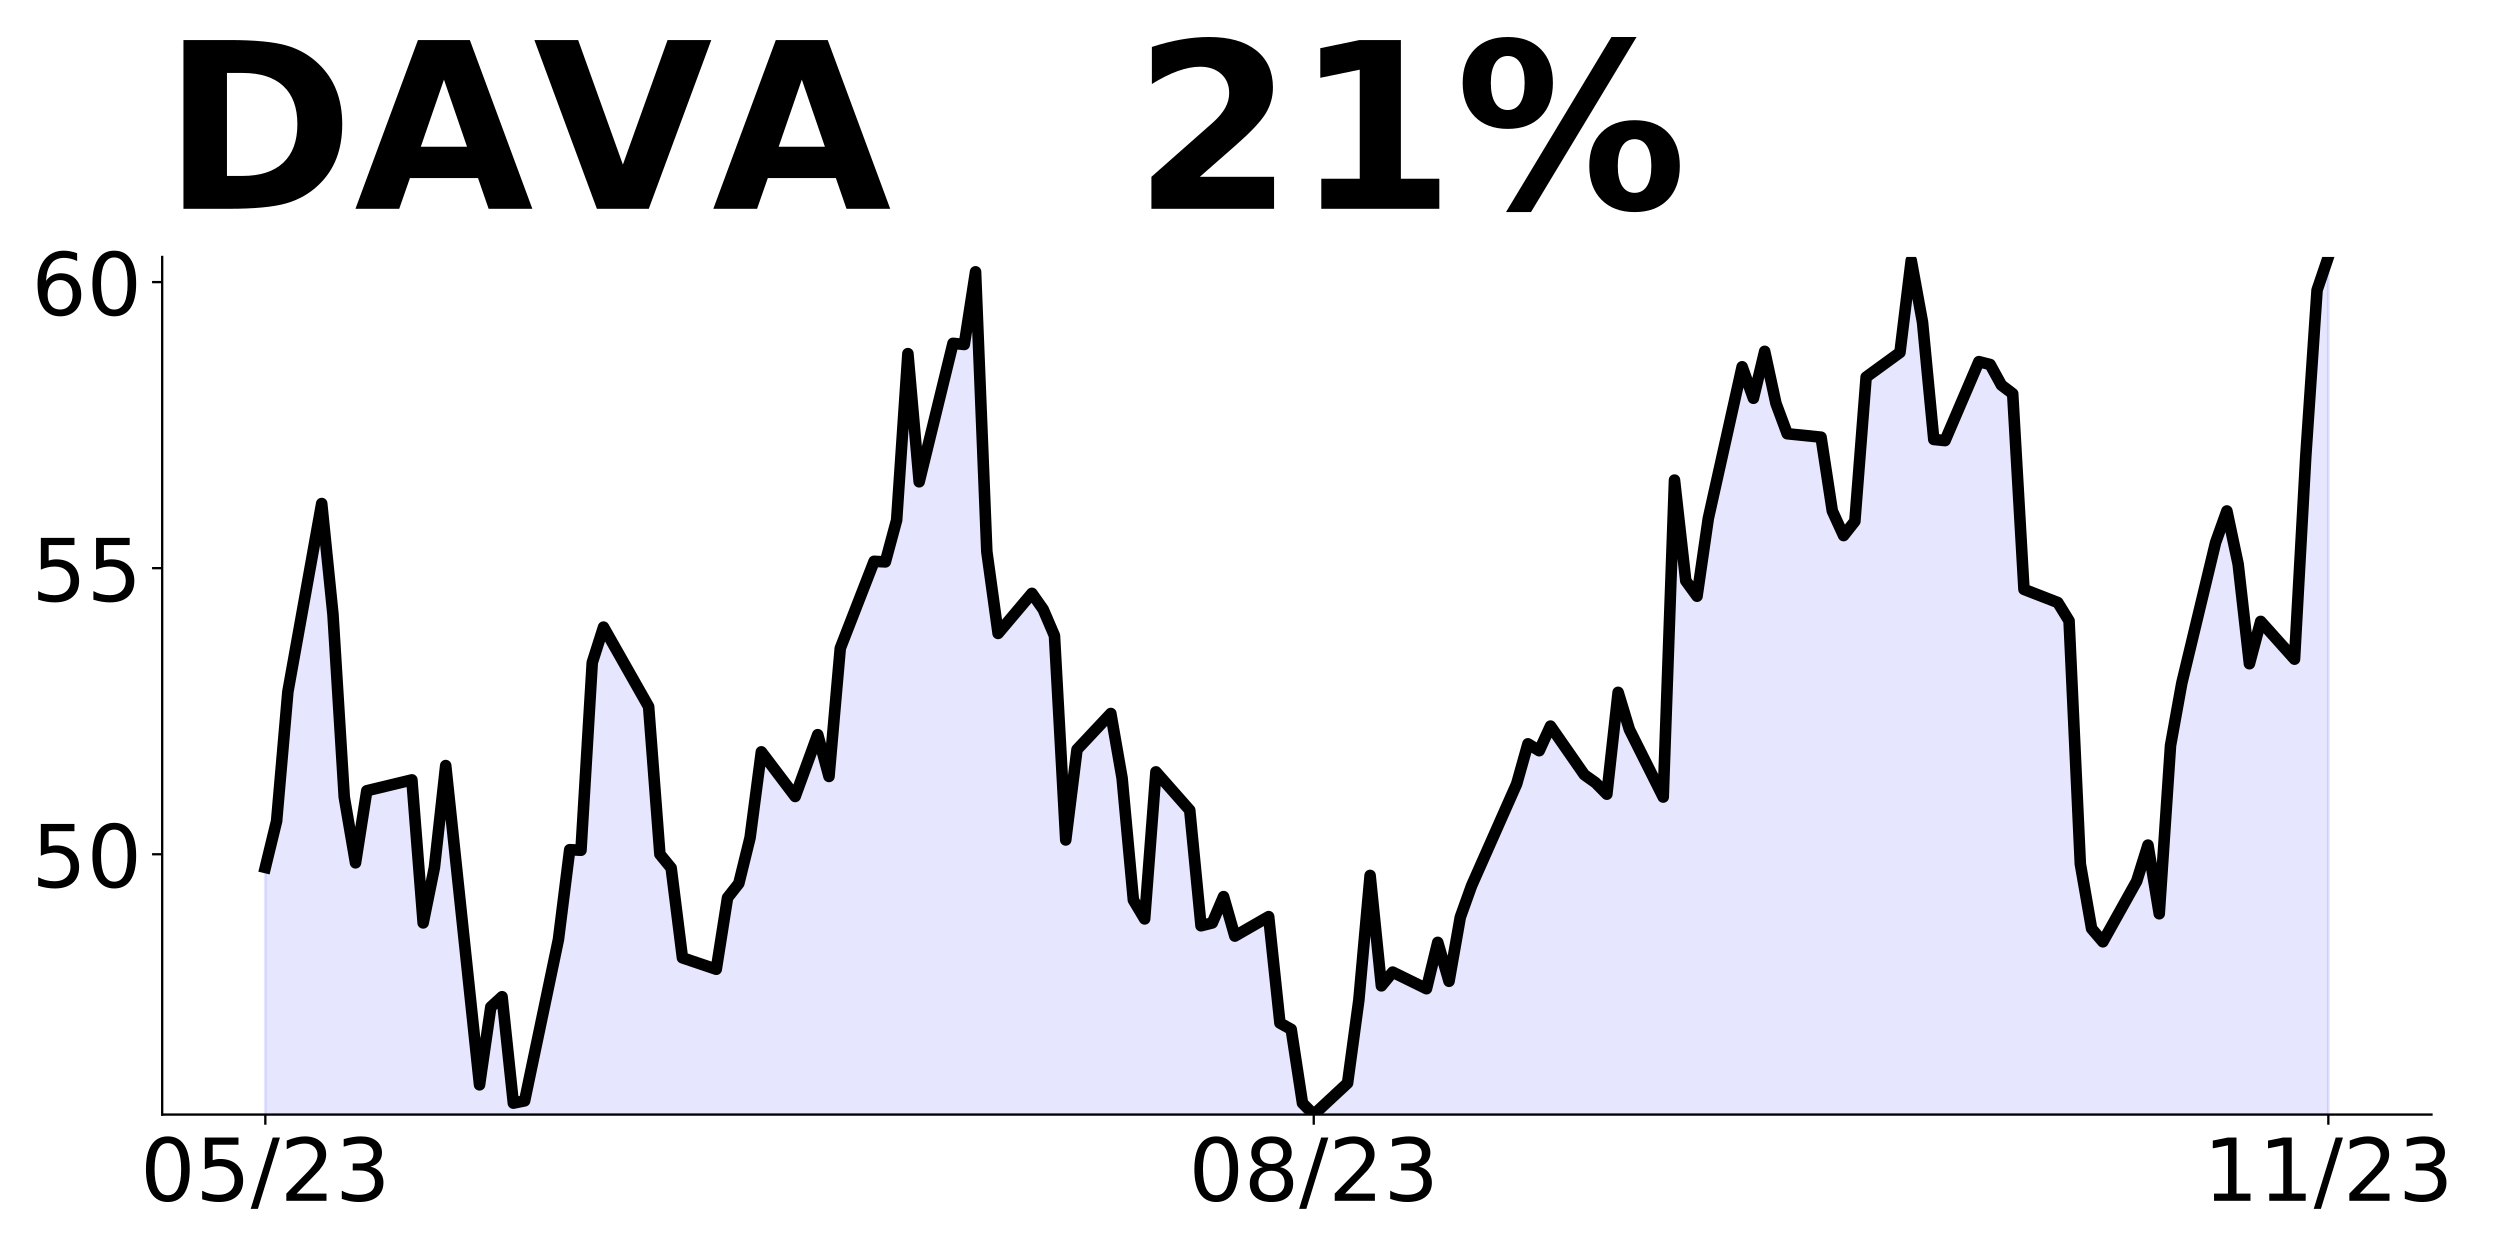 <?xml version="1.0" encoding="utf-8" standalone="no"?>
<!DOCTYPE svg PUBLIC "-//W3C//DTD SVG 1.1//EN"
  "http://www.w3.org/Graphics/SVG/1.1/DTD/svg11.dtd">
<!-- Created with matplotlib (https://matplotlib.org/) -->
<svg height="432pt" version="1.1" viewBox="0 0 864 432" width="864pt" xmlns="http://www.w3.org/2000/svg" xmlns:xlink="http://www.w3.org/1999/xlink">
 <defs>
  <style type="text/css">
*{stroke-linecap:butt;stroke-linejoin:round;}
  </style>
 </defs>
 <g id="figure_1">
  <g id="patch_1">
   <path d="M 0 432 
L 864 432 
L 864 0 
L 0 0 
z
" style="fill:none;"/>
  </g>
  <g id="axes_1">
   <g id="patch_2">
    <path d="M 56.05 385.2 
L 840.324 385.2 
L 840.324 88.8 
L 56.05 88.8 
z
" style="fill:none;"/>
   </g>
   <g id="PolyCollection_1">
    <path clip-path="url(#p8b6554b059)" d="M 91.699 1283.891 
L 91.699 299.78 
L 95.595 283.764 
L 99.491 239.076 
L 111.179 174.022 
L 115.075 212.382 
L 118.971 275.459 
L 122.867 298.198 
L 126.763 273.284 
L 142.347 269.527 
L 146.243 318.96 
L 150.139 299.78 
L 154.036 264.584 
L 165.724 374.918 
L 169.62 348.026 
L 173.516 344.467 
L 177.412 381.245 
L 181.308 380.454 
L 192.996 324.694 
L 196.892 293.65 
L 200.788 293.848 
L 204.684 228.992 
L 208.58 216.732 
L 224.164 244.217 
L 228.06 295.232 
L 231.956 299.978 
L 235.852 331.022 
L 247.541 334.976 
L 251.437 310.26 
L 255.333 305.316 
L 259.229 289.498 
L 263.125 259.838 
L 274.813 275.261 
L 282.605 253.906 
L 286.501 268.34 
L 290.397 224.049 
L 302.085 193.993 
L 305.981 194.191 
L 309.877 179.757 
L 313.773 122.217 
L 317.669 166.509 
L 329.358 118.657 
L 333.254 119.053 
L 337.15 93.941 
L 341.046 190.632 
L 344.942 218.908 
L 356.63 205.066 
L 360.526 210.603 
L 364.422 219.698 
L 368.318 290.289 
L 372.214 259.047 
L 383.902 246.59 
L 387.798 268.934 
L 391.694 311.051 
L 395.59 317.576 
L 399.486 266.759 
L 411.175 280.007 
L 415.071 319.949 
L 418.967 318.96 
L 422.863 309.864 
L 426.759 323.508 
L 438.447 316.785 
L 442.343 353.563 
L 446.239 355.738 
L 450.135 381.245 
L 454.031 385.2 
L 465.719 374.325 
L 469.615 345.654 
L 473.511 302.548 
L 477.407 340.71 
L 481.303 335.965 
L 492.991 341.699 
L 496.887 325.683 
L 500.784 339.129 
L 504.68 316.982 
L 508.576 306.107 
L 524.16 270.911 
L 528.056 257.07 
L 531.952 259.443 
L 535.848 250.94 
L 547.536 267.747 
L 551.432 270.516 
L 555.328 274.47 
L 559.224 239.274 
L 563.12 252.126 
L 574.808 275.459 
L 578.704 165.915 
L 582.6 200.716 
L 586.497 206.055 
L 590.393 179.163 
L 602.081 126.764 
L 605.977 137.64 
L 609.873 121.426 
L 613.769 139.419 
L 617.665 149.899 
L 629.353 151.085 
L 633.249 176.593 
L 637.145 185.095 
L 641.041 180.152 
L 644.937 130.324 
L 656.625 121.821 
L 660.521 89.986 
L 664.417 111.341 
L 668.313 151.876 
L 672.21 152.272 
L 683.898 124.985 
L 687.794 125.974 
L 691.69 133.092 
L 695.586 136.058 
L 699.482 203.682 
L 711.17 208.23 
L 715.066 214.557 
L 718.962 298.593 
L 722.858 320.937 
L 726.754 325.485 
L 738.442 304.525 
L 742.338 292.068 
L 746.234 315.796 
L 750.13 257.663 
L 754.026 236.11 
L 765.715 187.468 
L 769.611 176.593 
L 773.507 194.982 
L 777.403 229.387 
L 781.299 214.755 
L 792.987 227.805 
L 796.883 157.611 
L 800.779 100.268 
L 804.675 88.8 
L 804.675 1283.891 
L 804.675 1283.891 
L 800.779 1283.891 
L 796.883 1283.891 
L 792.987 1283.891 
L 781.299 1283.891 
L 777.403 1283.891 
L 773.507 1283.891 
L 769.611 1283.891 
L 765.715 1283.891 
L 754.026 1283.891 
L 750.13 1283.891 
L 746.234 1283.891 
L 742.338 1283.891 
L 738.442 1283.891 
L 726.754 1283.891 
L 722.858 1283.891 
L 718.962 1283.891 
L 715.066 1283.891 
L 711.17 1283.891 
L 699.482 1283.891 
L 695.586 1283.891 
L 691.69 1283.891 
L 687.794 1283.891 
L 683.898 1283.891 
L 672.21 1283.891 
L 668.313 1283.891 
L 664.417 1283.891 
L 660.521 1283.891 
L 656.625 1283.891 
L 644.937 1283.891 
L 641.041 1283.891 
L 637.145 1283.891 
L 633.249 1283.891 
L 629.353 1283.891 
L 617.665 1283.891 
L 613.769 1283.891 
L 609.873 1283.891 
L 605.977 1283.891 
L 602.081 1283.891 
L 590.393 1283.891 
L 586.497 1283.891 
L 582.6 1283.891 
L 578.704 1283.891 
L 574.808 1283.891 
L 563.12 1283.891 
L 559.224 1283.891 
L 555.328 1283.891 
L 551.432 1283.891 
L 547.536 1283.891 
L 535.848 1283.891 
L 531.952 1283.891 
L 528.056 1283.891 
L 524.16 1283.891 
L 508.576 1283.891 
L 504.68 1283.891 
L 500.784 1283.891 
L 496.887 1283.891 
L 492.991 1283.891 
L 481.303 1283.891 
L 477.407 1283.891 
L 473.511 1283.891 
L 469.615 1283.891 
L 465.719 1283.891 
L 454.031 1283.891 
L 450.135 1283.891 
L 446.239 1283.891 
L 442.343 1283.891 
L 438.447 1283.891 
L 426.759 1283.891 
L 422.863 1283.891 
L 418.967 1283.891 
L 415.071 1283.891 
L 411.175 1283.891 
L 399.486 1283.891 
L 395.59 1283.891 
L 391.694 1283.891 
L 387.798 1283.891 
L 383.902 1283.891 
L 372.214 1283.891 
L 368.318 1283.891 
L 364.422 1283.891 
L 360.526 1283.891 
L 356.63 1283.891 
L 344.942 1283.891 
L 341.046 1283.891 
L 337.15 1283.891 
L 333.254 1283.891 
L 329.358 1283.891 
L 317.669 1283.891 
L 313.773 1283.891 
L 309.877 1283.891 
L 305.981 1283.891 
L 302.085 1283.891 
L 290.397 1283.891 
L 286.501 1283.891 
L 282.605 1283.891 
L 274.813 1283.891 
L 263.125 1283.891 
L 259.229 1283.891 
L 255.333 1283.891 
L 251.437 1283.891 
L 247.541 1283.891 
L 235.852 1283.891 
L 231.956 1283.891 
L 228.06 1283.891 
L 224.164 1283.891 
L 208.58 1283.891 
L 204.684 1283.891 
L 200.788 1283.891 
L 196.892 1283.891 
L 192.996 1283.891 
L 181.308 1283.891 
L 177.412 1283.891 
L 173.516 1283.891 
L 169.62 1283.891 
L 165.724 1283.891 
L 154.036 1283.891 
L 150.139 1283.891 
L 146.243 1283.891 
L 142.347 1283.891 
L 126.763 1283.891 
L 122.867 1283.891 
L 118.971 1283.891 
L 115.075 1283.891 
L 111.179 1283.891 
L 99.491 1283.891 
L 95.595 1283.891 
L 91.699 1283.891 
z
" style="fill:#0000ff;fill-opacity:0.1;stroke:#0000ff;stroke-opacity:0.1;"/>
   </g>
   <g id="matplotlib.axis_1">
    <g id="xtick_1">
     <g id="line2d_1">
      <defs>
       <path d="M 0 0 
L 0 3.5 
" id="m5a68290e8a" style="stroke:#000000;stroke-width:0.8;"/>
      </defs>
      <g>
       <use style="stroke:#000000;stroke-width:0.8;" x="91.699" xlink:href="#m5a68290e8a" y="385.2"/>
      </g>
     </g>
     <g id="text_1">
      <!-- 05/23 -->
      <defs>
       <path d="M 31.781 66.406 
Q 24.172 66.406 20.328 58.906 
Q 16.5 51.422 16.5 36.375 
Q 16.5 21.391 20.328 13.891 
Q 24.172 6.391 31.781 6.391 
Q 39.453 6.391 43.281 13.891 
Q 47.125 21.391 47.125 36.375 
Q 47.125 51.422 43.281 58.906 
Q 39.453 66.406 31.781 66.406 
z
M 31.781 74.219 
Q 44.047 74.219 50.516 64.516 
Q 56.984 54.828 56.984 36.375 
Q 56.984 17.969 50.516 8.266 
Q 44.047 -1.422 31.781 -1.422 
Q 19.531 -1.422 13.062 8.266 
Q 6.594 17.969 6.594 36.375 
Q 6.594 54.828 13.062 64.516 
Q 19.531 74.219 31.781 74.219 
z
" id="DejaVuSans-48"/>
       <path d="M 10.797 72.906 
L 49.516 72.906 
L 49.516 64.594 
L 19.828 64.594 
L 19.828 46.734 
Q 21.969 47.469 24.109 47.828 
Q 26.266 48.188 28.422 48.188 
Q 40.625 48.188 47.75 41.5 
Q 54.891 34.812 54.891 23.391 
Q 54.891 11.625 47.562 5.094 
Q 40.234 -1.422 26.906 -1.422 
Q 22.312 -1.422 17.547 -0.641 
Q 12.797 0.141 7.719 1.703 
L 7.719 11.625 
Q 12.109 9.234 16.797 8.062 
Q 21.484 6.891 26.703 6.891 
Q 35.156 6.891 40.078 11.328 
Q 45.016 15.766 45.016 23.391 
Q 45.016 31 40.078 35.438 
Q 35.156 39.891 26.703 39.891 
Q 22.75 39.891 18.812 39.016 
Q 14.891 38.141 10.797 36.281 
z
" id="DejaVuSans-53"/>
       <path d="M 25.391 72.906 
L 33.688 72.906 
L 8.297 -9.281 
L 0 -9.281 
z
" id="DejaVuSans-47"/>
       <path d="M 19.188 8.297 
L 53.609 8.297 
L 53.609 0 
L 7.328 0 
L 7.328 8.297 
Q 12.938 14.109 22.625 23.891 
Q 32.328 33.688 34.812 36.531 
Q 39.547 41.844 41.422 45.531 
Q 43.312 49.219 43.312 52.781 
Q 43.312 58.594 39.234 62.25 
Q 35.156 65.922 28.609 65.922 
Q 23.969 65.922 18.812 64.312 
Q 13.672 62.703 7.812 59.422 
L 7.812 69.391 
Q 13.766 71.781 18.938 73 
Q 24.125 74.219 28.422 74.219 
Q 39.75 74.219 46.484 68.547 
Q 53.219 62.891 53.219 53.422 
Q 53.219 48.922 51.531 44.891 
Q 49.859 40.875 45.406 35.406 
Q 44.188 33.984 37.641 27.219 
Q 31.109 20.453 19.188 8.297 
z
" id="DejaVuSans-50"/>
       <path d="M 40.578 39.312 
Q 47.656 37.797 51.625 33 
Q 55.609 28.219 55.609 21.188 
Q 55.609 10.406 48.188 4.484 
Q 40.766 -1.422 27.094 -1.422 
Q 22.516 -1.422 17.656 -0.516 
Q 12.797 0.391 7.625 2.203 
L 7.625 11.719 
Q 11.719 9.328 16.594 8.109 
Q 21.484 6.891 26.812 6.891 
Q 36.078 6.891 40.938 10.547 
Q 45.797 14.203 45.797 21.188 
Q 45.797 27.641 41.281 31.266 
Q 36.766 34.906 28.719 34.906 
L 20.219 34.906 
L 20.219 43.016 
L 29.109 43.016 
Q 36.375 43.016 40.234 45.922 
Q 44.094 48.828 44.094 54.297 
Q 44.094 59.906 40.109 62.906 
Q 36.141 65.922 28.719 65.922 
Q 24.656 65.922 20.016 65.031 
Q 15.375 64.156 9.812 62.312 
L 9.812 71.094 
Q 15.438 72.656 20.344 73.438 
Q 25.25 74.219 29.594 74.219 
Q 40.828 74.219 47.359 69.109 
Q 53.906 64.016 53.906 55.328 
Q 53.906 49.266 50.438 45.094 
Q 46.969 40.922 40.578 39.312 
z
" id="DejaVuSans-51"/>
      </defs>
      <g transform="translate(48.471 414.995)scale(0.3 -0.3)">
       <use xlink:href="#DejaVuSans-48"/>
       <use x="63.623" xlink:href="#DejaVuSans-53"/>
       <use x="127.246" xlink:href="#DejaVuSans-47"/>
       <use x="160.938" xlink:href="#DejaVuSans-50"/>
       <use x="224.561" xlink:href="#DejaVuSans-51"/>
      </g>
     </g>
    </g>
    <g id="xtick_2">
     <g id="line2d_2">
      <g>
       <use style="stroke:#000000;stroke-width:0.8;" x="454.031" xlink:href="#m5a68290e8a" y="385.2"/>
      </g>
     </g>
     <g id="text_2">
      <!-- 08/23 -->
      <defs>
       <path d="M 31.781 34.625 
Q 24.75 34.625 20.719 30.859 
Q 16.703 27.094 16.703 20.516 
Q 16.703 13.922 20.719 10.156 
Q 24.75 6.391 31.781 6.391 
Q 38.812 6.391 42.859 10.172 
Q 46.922 13.969 46.922 20.516 
Q 46.922 27.094 42.891 30.859 
Q 38.875 34.625 31.781 34.625 
z
M 21.922 38.812 
Q 15.578 40.375 12.031 44.719 
Q 8.5 49.078 8.5 55.328 
Q 8.5 64.062 14.719 69.141 
Q 20.953 74.219 31.781 74.219 
Q 42.672 74.219 48.875 69.141 
Q 55.078 64.062 55.078 55.328 
Q 55.078 49.078 51.531 44.719 
Q 48 40.375 41.703 38.812 
Q 48.828 37.156 52.797 32.312 
Q 56.781 27.484 56.781 20.516 
Q 56.781 9.906 50.312 4.234 
Q 43.844 -1.422 31.781 -1.422 
Q 19.734 -1.422 13.25 4.234 
Q 6.781 9.906 6.781 20.516 
Q 6.781 27.484 10.781 32.312 
Q 14.797 37.156 21.922 38.812 
z
M 18.312 54.391 
Q 18.312 48.734 21.844 45.562 
Q 25.391 42.391 31.781 42.391 
Q 38.141 42.391 41.719 45.562 
Q 45.312 48.734 45.312 54.391 
Q 45.312 60.062 41.719 63.234 
Q 38.141 66.406 31.781 66.406 
Q 25.391 66.406 21.844 63.234 
Q 18.312 60.062 18.312 54.391 
z
" id="DejaVuSans-56"/>
      </defs>
      <g transform="translate(410.803 414.995)scale(0.3 -0.3)">
       <use xlink:href="#DejaVuSans-48"/>
       <use x="63.623" xlink:href="#DejaVuSans-56"/>
       <use x="127.246" xlink:href="#DejaVuSans-47"/>
       <use x="160.938" xlink:href="#DejaVuSans-50"/>
       <use x="224.561" xlink:href="#DejaVuSans-51"/>
      </g>
     </g>
    </g>
    <g id="xtick_3">
     <g id="line2d_3">
      <g>
       <use style="stroke:#000000;stroke-width:0.8;" x="804.675" xlink:href="#m5a68290e8a" y="385.2"/>
      </g>
     </g>
     <g id="text_3">
      <!-- 11/23 -->
      <defs>
       <path d="M 12.406 8.297 
L 28.516 8.297 
L 28.516 63.922 
L 10.984 60.406 
L 10.984 69.391 
L 28.422 72.906 
L 38.281 72.906 
L 38.281 8.297 
L 54.391 8.297 
L 54.391 0 
L 12.406 0 
z
" id="DejaVuSans-49"/>
      </defs>
      <g transform="translate(761.447 414.995)scale(0.3 -0.3)">
       <use xlink:href="#DejaVuSans-49"/>
       <use x="63.623" xlink:href="#DejaVuSans-49"/>
       <use x="127.246" xlink:href="#DejaVuSans-47"/>
       <use x="160.938" xlink:href="#DejaVuSans-50"/>
       <use x="224.561" xlink:href="#DejaVuSans-51"/>
      </g>
     </g>
    </g>
   </g>
   <g id="matplotlib.axis_2">
    <g id="ytick_1">
     <g id="line2d_4">
      <defs>
       <path d="M 0 0 
L -3.5 0 
" id="m5ae1788f2c" style="stroke:#000000;stroke-width:0.8;"/>
      </defs>
      <g>
       <use style="stroke:#000000;stroke-width:0.8;" x="56.05" xlink:href="#m5ae1788f2c" y="295.232"/>
      </g>
     </g>
     <g id="text_4">
      <!-- 50 -->
      <g transform="translate(10.875 306.63)scale(0.3 -0.3)">
       <use xlink:href="#DejaVuSans-53"/>
       <use x="63.623" xlink:href="#DejaVuSans-48"/>
      </g>
     </g>
    </g>
    <g id="ytick_2">
     <g id="line2d_5">
      <g>
       <use style="stroke:#000000;stroke-width:0.8;" x="56.05" xlink:href="#m5ae1788f2c" y="196.366"/>
      </g>
     </g>
     <g id="text_5">
      <!-- 55 -->
      <g transform="translate(10.875 207.764)scale(0.3 -0.3)">
       <use xlink:href="#DejaVuSans-53"/>
       <use x="63.623" xlink:href="#DejaVuSans-53"/>
      </g>
     </g>
    </g>
    <g id="ytick_3">
     <g id="line2d_6">
      <g>
       <use style="stroke:#000000;stroke-width:0.8;" x="56.05" xlink:href="#m5ae1788f2c" y="97.5"/>
      </g>
     </g>
     <g id="text_6">
      <!-- 60 -->
      <defs>
       <path d="M 33.016 40.375 
Q 26.375 40.375 22.484 35.828 
Q 18.609 31.297 18.609 23.391 
Q 18.609 15.531 22.484 10.953 
Q 26.375 6.391 33.016 6.391 
Q 39.656 6.391 43.531 10.953 
Q 47.406 15.531 47.406 23.391 
Q 47.406 31.297 43.531 35.828 
Q 39.656 40.375 33.016 40.375 
z
M 52.594 71.297 
L 52.594 62.312 
Q 48.875 64.062 45.094 64.984 
Q 41.312 65.922 37.594 65.922 
Q 27.828 65.922 22.672 59.328 
Q 17.531 52.734 16.797 39.406 
Q 19.672 43.656 24.016 45.922 
Q 28.375 48.188 33.594 48.188 
Q 44.578 48.188 50.953 41.516 
Q 57.328 34.859 57.328 23.391 
Q 57.328 12.156 50.688 5.359 
Q 44.047 -1.422 33.016 -1.422 
Q 20.359 -1.422 13.672 8.266 
Q 6.984 17.969 6.984 36.375 
Q 6.984 53.656 15.188 63.938 
Q 23.391 74.219 37.203 74.219 
Q 40.922 74.219 44.703 73.484 
Q 48.484 72.75 52.594 71.297 
z
" id="DejaVuSans-54"/>
      </defs>
      <g transform="translate(10.875 108.898)scale(0.3 -0.3)">
       <use xlink:href="#DejaVuSans-54"/>
       <use x="63.623" xlink:href="#DejaVuSans-48"/>
      </g>
     </g>
    </g>
   </g>
   <g id="line2d_7">
    <path clip-path="url(#p8b6554b059)" d="M 91.699 299.78 
L 95.595 283.764 
L 99.491 239.076 
L 111.179 174.022 
L 115.075 212.382 
L 118.971 275.459 
L 122.867 298.198 
L 126.763 273.284 
L 142.347 269.527 
L 146.243 318.96 
L 150.139 299.78 
L 154.036 264.584 
L 165.724 374.918 
L 169.62 348.026 
L 173.516 344.467 
L 177.412 381.245 
L 181.308 380.454 
L 192.996 324.694 
L 196.892 293.65 
L 200.788 293.848 
L 204.684 228.992 
L 208.58 216.732 
L 224.164 244.217 
L 228.06 295.232 
L 231.956 299.978 
L 235.852 331.022 
L 247.541 334.976 
L 251.437 310.26 
L 255.333 305.316 
L 259.229 289.498 
L 263.125 259.838 
L 274.813 275.261 
L 282.605 253.906 
L 286.501 268.34 
L 290.397 224.049 
L 302.085 193.993 
L 305.981 194.191 
L 309.877 179.757 
L 313.773 122.217 
L 317.669 166.509 
L 329.358 118.657 
L 333.254 119.053 
L 337.15 93.941 
L 341.046 190.632 
L 344.942 218.908 
L 356.63 205.066 
L 360.526 210.603 
L 364.422 219.698 
L 368.318 290.289 
L 372.214 259.047 
L 383.902 246.59 
L 387.798 268.934 
L 391.694 311.051 
L 395.59 317.576 
L 399.486 266.759 
L 411.175 280.007 
L 415.071 319.949 
L 418.967 318.96 
L 422.863 309.864 
L 426.759 323.508 
L 438.447 316.785 
L 442.343 353.563 
L 446.239 355.738 
L 450.135 381.245 
L 454.031 385.2 
L 465.719 374.325 
L 469.615 345.654 
L 473.511 302.548 
L 477.407 340.71 
L 481.303 335.965 
L 492.991 341.699 
L 496.887 325.683 
L 500.784 339.129 
L 504.68 316.982 
L 508.576 306.107 
L 524.16 270.911 
L 528.056 257.07 
L 531.952 259.443 
L 535.848 250.94 
L 547.536 267.747 
L 551.432 270.516 
L 555.328 274.47 
L 559.224 239.274 
L 563.12 252.126 
L 574.808 275.459 
L 578.704 165.915 
L 582.6 200.716 
L 586.497 206.055 
L 590.393 179.163 
L 602.081 126.764 
L 605.977 137.64 
L 609.873 121.426 
L 613.769 139.419 
L 617.665 149.899 
L 629.353 151.085 
L 633.249 176.593 
L 637.145 185.095 
L 641.041 180.152 
L 644.937 130.324 
L 656.625 121.821 
L 660.521 89.986 
L 664.417 111.341 
L 668.313 151.876 
L 672.21 152.272 
L 683.898 124.985 
L 687.794 125.974 
L 691.69 133.092 
L 695.586 136.058 
L 699.482 203.682 
L 711.17 208.23 
L 715.066 214.557 
L 718.962 298.593 
L 722.858 320.937 
L 726.754 325.485 
L 738.442 304.525 
L 742.338 292.068 
L 746.234 315.796 
L 750.13 257.663 
L 754.026 236.11 
L 765.715 187.468 
L 769.611 176.593 
L 773.507 194.982 
L 777.403 229.387 
L 781.299 214.755 
L 792.987 227.805 
L 796.883 157.611 
L 800.779 100.268 
L 804.675 88.8 
L 804.675 88.8 
" style="fill:none;stroke:#000000;stroke-linecap:square;stroke-width:4;"/>
   </g>
   <g id="patch_3">
    <path d="M 56.05 385.2 
L 56.05 88.8 
" style="fill:none;stroke:#000000;stroke-linecap:square;stroke-linejoin:miter;stroke-width:0.8;"/>
   </g>
   <g id="patch_4">
    <path d="M 56.05 385.2 
L 840.324 385.2 
" style="fill:none;stroke:#000000;stroke-linecap:square;stroke-linejoin:miter;stroke-width:0.8;"/>
   </g>
   <g id="text_7">
    <!-- DAVA   21% -->
    <defs>
     <path d="M 27.984 58.688 
L 27.984 14.203 
L 34.719 14.203 
Q 46.234 14.203 52.312 19.922 
Q 58.406 25.641 58.406 36.531 
Q 58.406 47.359 52.344 53.016 
Q 46.297 58.688 34.719 58.688 
z
M 9.188 72.906 
L 29 72.906 
Q 45.609 72.906 53.734 70.531 
Q 61.859 68.172 67.672 62.5 
Q 72.797 57.562 75.281 51.109 
Q 77.781 44.672 77.781 36.531 
Q 77.781 28.266 75.281 21.797 
Q 72.797 15.328 67.672 10.406 
Q 61.812 4.734 53.609 2.359 
Q 45.406 0 29 0 
L 9.188 0 
z
" id="DejaVuSans-Bold-68"/>
     <path d="M 53.422 13.281 
L 24.031 13.281 
L 19.391 0 
L 0.484 0 
L 27.484 72.906 
L 49.906 72.906 
L 76.906 0 
L 58.016 0 
z
M 28.719 26.812 
L 48.688 26.812 
L 38.719 55.812 
z
" id="DejaVuSans-Bold-65"/>
     <path d="M 0.484 72.906 
L 19.391 72.906 
L 38.719 19.094 
L 58.016 72.906 
L 76.906 72.906 
L 49.906 0 
L 27.484 0 
z
" id="DejaVuSans-Bold-86"/>
     <path id="DejaVuSans-Bold-32"/>
     <path d="M 28.812 13.812 
L 60.891 13.812 
L 60.891 0 
L 7.906 0 
L 7.906 13.812 
L 34.516 37.312 
Q 38.094 40.531 39.797 43.609 
Q 41.5 46.688 41.5 50 
Q 41.5 55.125 38.062 58.25 
Q 34.625 61.375 28.906 61.375 
Q 24.516 61.375 19.281 59.5 
Q 14.062 57.625 8.109 53.906 
L 8.109 69.922 
Q 14.453 72.016 20.656 73.109 
Q 26.859 74.219 32.812 74.219 
Q 45.906 74.219 53.156 68.453 
Q 60.406 62.703 60.406 52.391 
Q 60.406 46.438 57.328 41.281 
Q 54.25 36.141 44.391 27.484 
z
" id="DejaVuSans-Bold-50"/>
     <path d="M 11.719 12.984 
L 28.328 12.984 
L 28.328 60.109 
L 11.281 56.594 
L 11.281 69.391 
L 28.219 72.906 
L 46.094 72.906 
L 46.094 12.984 
L 62.703 12.984 
L 62.703 0 
L 11.719 0 
z
" id="DejaVuSans-Bold-49"/>
     <path d="M 77.484 30.078 
Q 74.031 30.078 72.125 27.078 
Q 70.219 24.078 70.219 18.5 
Q 70.219 12.891 72.094 9.891 
Q 73.969 6.891 77.484 6.891 
Q 81 6.891 82.859 9.891 
Q 84.719 12.891 84.719 18.5 
Q 84.719 24.078 82.828 27.078 
Q 80.953 30.078 77.484 30.078 
z
M 77.484 38.281 
Q 86.578 38.281 91.797 33 
Q 97.016 27.734 97.016 18.5 
Q 97.016 9.281 91.797 3.922 
Q 86.578 -1.422 77.484 -1.422 
Q 68.406 -1.422 63.156 3.922 
Q 57.906 9.281 57.906 18.5 
Q 57.906 27.688 63.156 32.984 
Q 68.406 38.281 77.484 38.281 
z
M 32.719 -1.422 
L 21.922 -1.422 
L 67.484 74.219 
L 78.328 74.219 
z
M 22.703 74.219 
Q 31.781 74.219 36.984 68.922 
Q 42.188 63.625 42.188 54.391 
Q 42.188 45.172 36.984 39.844 
Q 31.781 34.516 22.703 34.516 
Q 13.625 34.516 8.422 39.844 
Q 3.219 45.172 3.219 54.391 
Q 3.219 63.625 8.422 68.922 
Q 13.625 74.219 22.703 74.219 
z
M 22.703 66.016 
Q 19.188 66.016 17.281 62.984 
Q 15.375 59.969 15.375 54.391 
Q 15.375 48.781 17.281 45.719 
Q 19.188 42.672 22.703 42.672 
Q 26.219 42.672 28.094 45.719 
Q 29.984 48.781 29.984 54.391 
Q 29.984 59.969 28.078 62.984 
Q 26.172 66.016 22.703 66.016 
z
" id="DejaVuSans-Bold-37"/>
    </defs>
    <g transform="translate(56.05 72.162)scale(0.8 -0.8)">
     <use xlink:href="#DejaVuSans-Bold-68"/>
     <use x="83.008" xlink:href="#DejaVuSans-Bold-65"/>
     <use x="160.307" xlink:href="#DejaVuSans-Bold-86"/>
     <use x="237.605" xlink:href="#DejaVuSans-Bold-65"/>
     <use x="314.998" xlink:href="#DejaVuSans-Bold-32"/>
     <use x="349.812" xlink:href="#DejaVuSans-Bold-32"/>
     <use x="384.627" xlink:href="#DejaVuSans-Bold-32"/>
     <use x="419.441" xlink:href="#DejaVuSans-Bold-50"/>
     <use x="489.021" xlink:href="#DejaVuSans-Bold-49"/>
     <use x="558.602" xlink:href="#DejaVuSans-Bold-37"/>
    </g>
   </g>
  </g>
 </g>
 <defs>
  <clipPath id="p8b6554b059">
   <rect height="296.4" width="784.274" x="56.05" y="88.8"/>
  </clipPath>
 </defs>
</svg>
